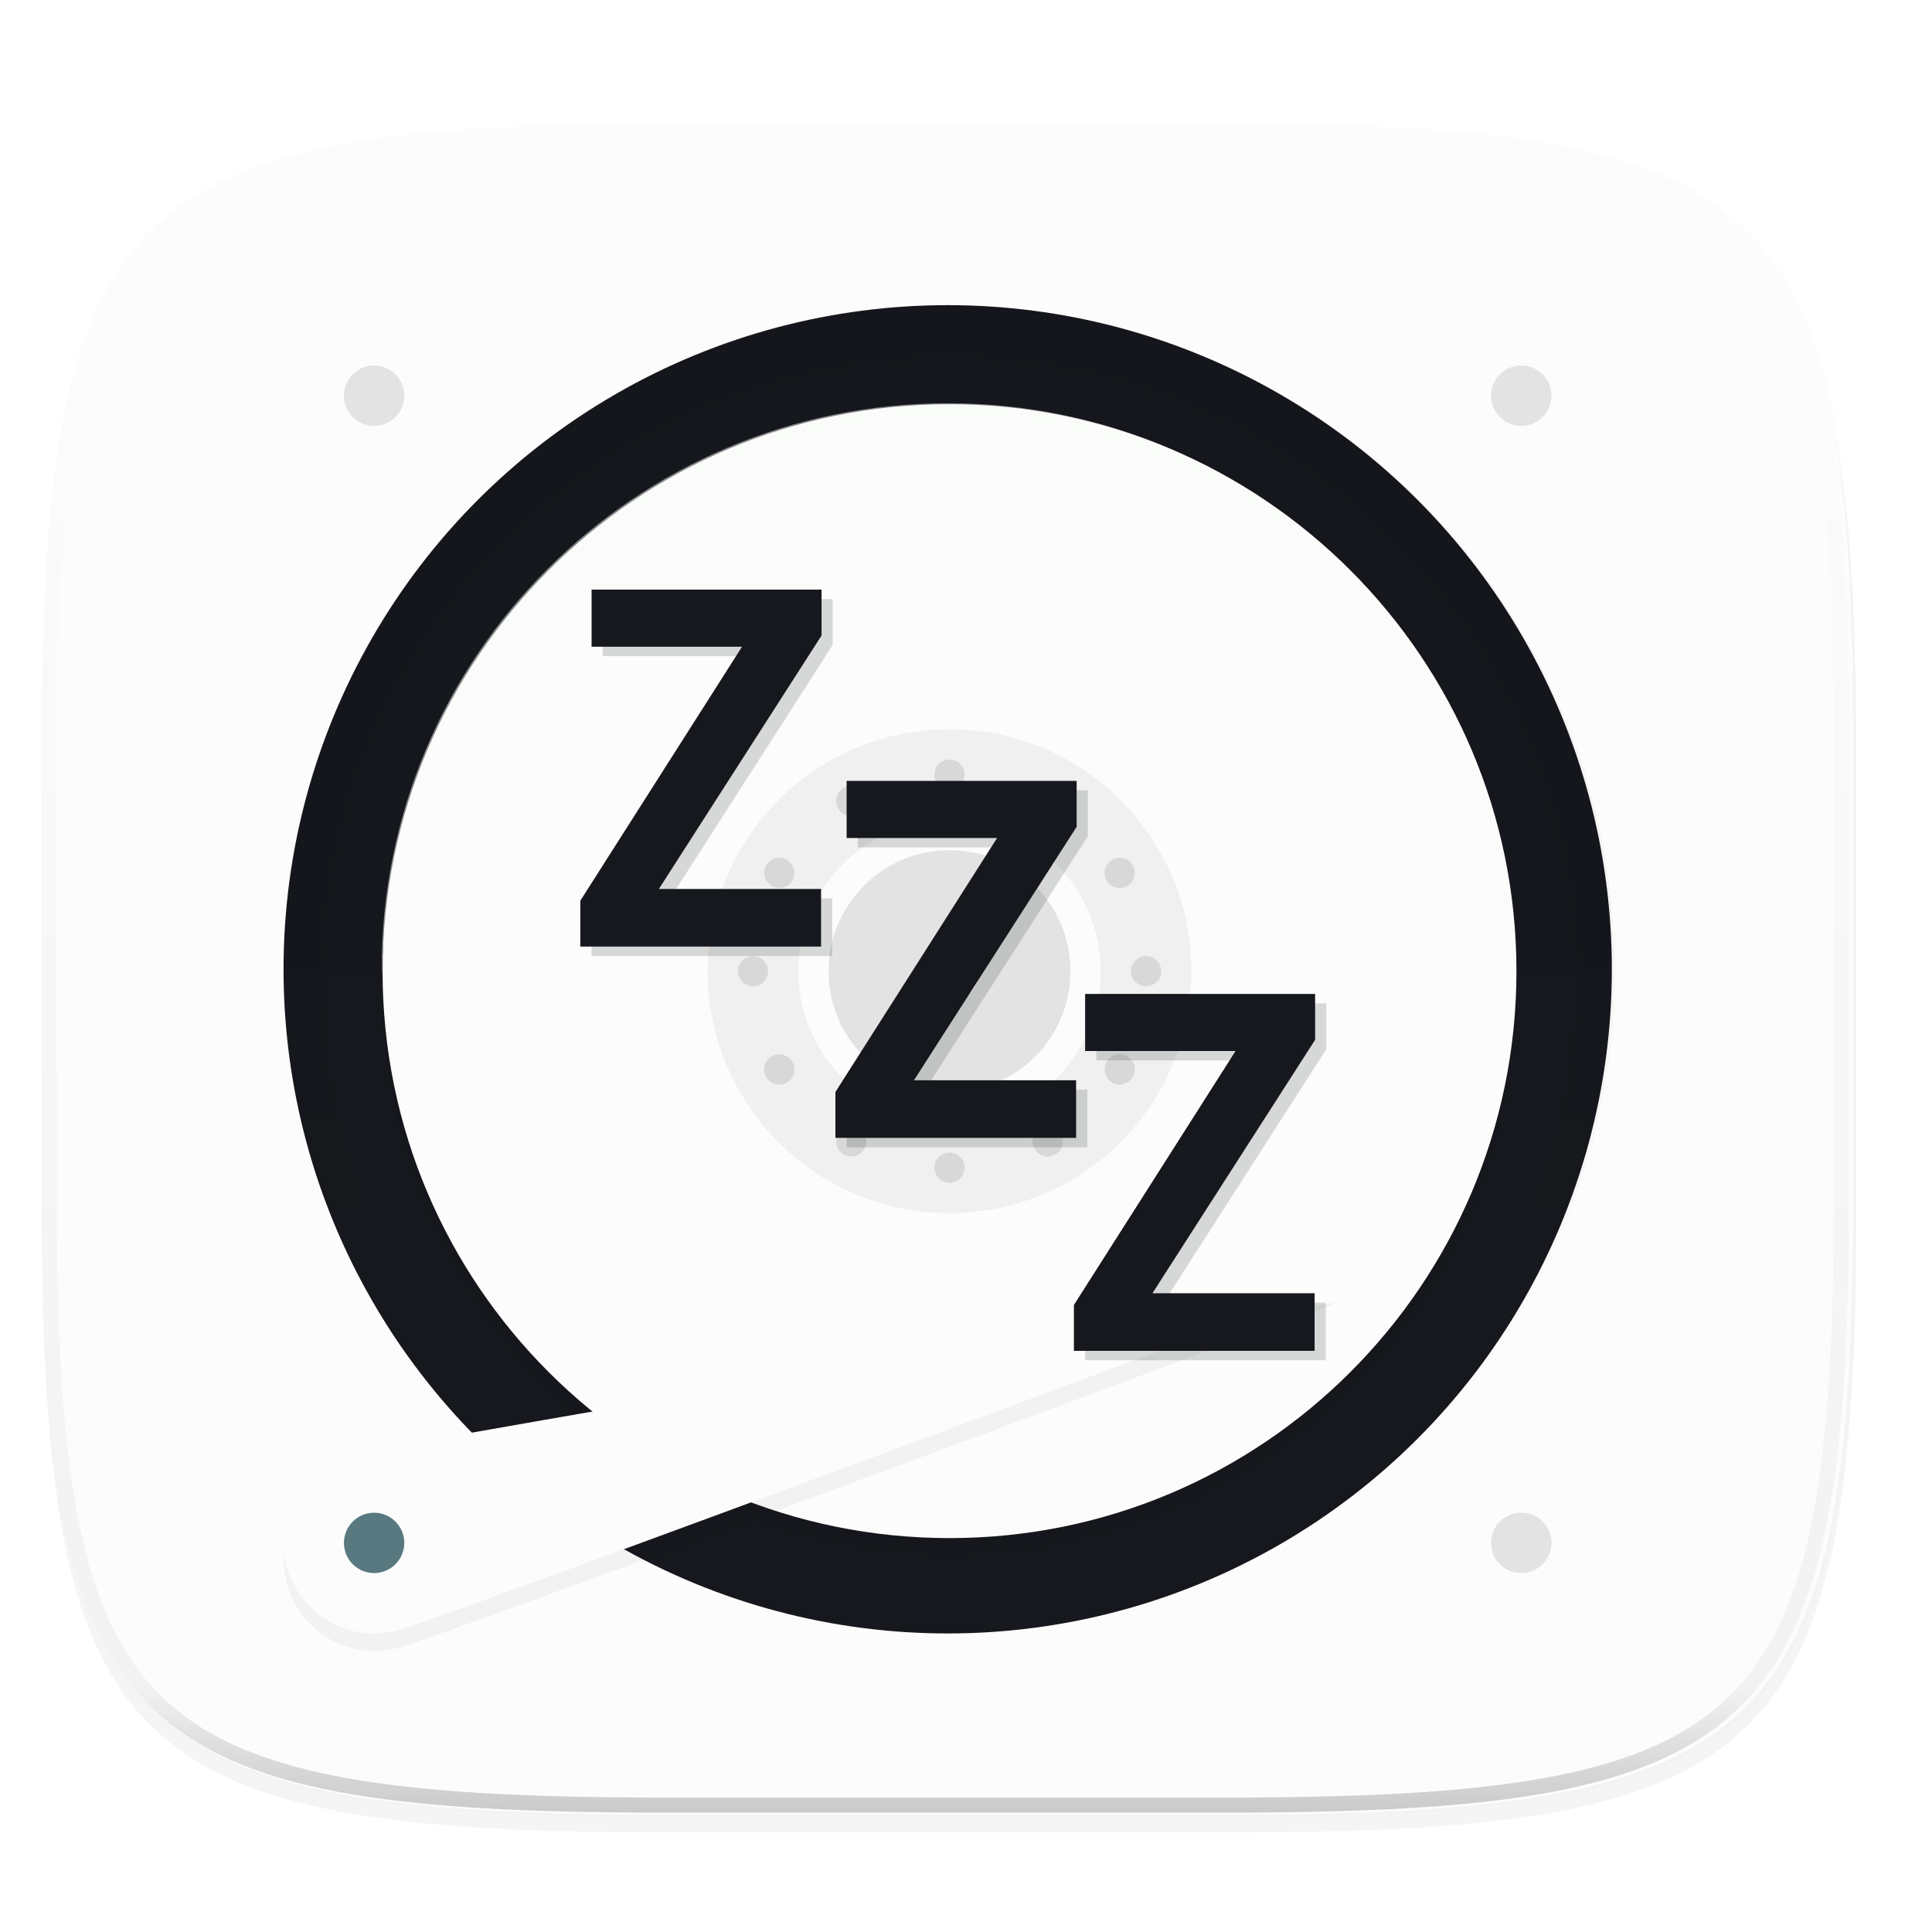 <svg xmlns="http://www.w3.org/2000/svg" width="256" height="256" viewBox="0 0 67.73 67.73">
    <defs>
        <linearGradient id="j" x1="296" x2="296" y1="-212" y2="236" gradientUnits="userSpaceOnUse">
            <stop offset="0" stop-color="#FBFCFB"/>
            <stop offset=".125" stop-color="#FBFCFB" stop-opacity=".098"/>
            <stop offset=".925" stop-opacity=".098"/>
            <stop offset="1" stop-opacity=".498"/>
        </linearGradient>
        <clipPath id="i">
            <path d="M361.938-212C507.235-212 528-191.287 528-46.125v116.25C528 215.286 507.235 236 361.937 236H214.063C68.766 236 48 215.286 48 70.125v-116.25C48-191.287 68.765-212 214.063-212z" fill="#C677DD"/>
        </clipPath>
        <filter id="h" width="1.08" height="1.241" x="-.04" y="-.12" color-interpolation-filters="sRGB">
            <feGaussianBlur stdDeviation="2.321"/>
        </filter>
        <linearGradient id="g" x1="77" x2="227" y1="156" y2="156" gradientTransform="rotate(90 152 156)" gradientUnits="userSpaceOnUse">
            <stop offset="0" stop-color="#FBFCFB"/>
            <stop offset="1" stop-color="#FBFCFB"/>
        </linearGradient>
        <filter id="f" width="1.12" height="1.12" x="-.06" y="-.06" color-interpolation-filters="sRGB">
            <feGaussianBlur stdDeviation="3.75"/>
        </filter>
        <linearGradient id="e" x1="152" x2="152" y1="124" y2="236" gradientUnits="userSpaceOnUse">
            <stop offset="0"/>
            <stop offset="1" stop-opacity="0"/>
        </linearGradient>
        <clipPath id="d">
            <path d="M152 68c-48.601 0-88 39.399-88 88s39.399 88 88 88 88-39.399 88-88-39.399-88-88-88z" fill="#16181D"/>
        </clipPath>
        <linearGradient id="c" x1="32" x2="272" y1="156" y2="156" gradientTransform="matrix(0 .265 -.265 0 74.498 223.031)" gradientUnits="userSpaceOnUse">
            <stop offset="0" stop-color="#FBFCFB"/>
            <stop offset="1" stop-color="#FBFCFB"/>
        </linearGradient>
        <filter id="b" width="1.046" height="1.05" x="-.02" y="-.03" color-interpolation-filters="sRGB">
            <feGaussianBlur stdDeviation="2.32"/>
        </filter>
        <filter id="a" width="1.023" height="1.025" x="-.01" y="-.01" color-interpolation-filters="sRGB">
            <feGaussianBlur stdDeviation="1.16"/>
        </filter>
        <filter id="k" width="1.049" height="1.047" x="-.02" y="-.02" color-interpolation-filters="sRGB">
            <feGaussianBlur stdDeviation=".262"/>
        </filter>
    </defs>
    <g transform="translate(0 -229.267)">
        <path d="M162.537 3.568c72.648 0 83.031 10.357 83.031 82.938v58.125c0 72.58-10.383 82.937-83.031 82.937H88.599c-72.648 0-83.031-10.357-83.031-82.937V86.506c0-72.581 10.383-82.938 83.031-82.938z" transform="matrix(.265 0 0 .265 0 232.67)" opacity=".1" filter="url(#a)"/>
        <path d="M162.537 5.568c72.648 0 83.031 10.357 83.031 82.938v58.125c0 72.58-10.383 82.937-83.031 82.937H88.599c-72.648 0-83.031-10.357-83.031-82.937V88.506c0-72.581 10.383-82.938 83.031-82.938z" transform="matrix(.265 0 0 .265 0 232.67)" opacity=".2" filter="url(#b)"/>
        <path d="M43.005 233.614c19.221 0 21.968 2.74 21.968 21.944v15.38c0 19.203-2.747 21.943-21.968 21.943H23.442c-19.222 0-21.969-2.74-21.969-21.944v-15.379c0-19.204 2.747-21.944 21.969-21.944z" fill="url(#c)"/>
        <circle cx="33.223" cy="-263.248" r="23.283" transform="scale(1 -1)" fill="#16181D"/>
        <path d="M9.94 263.248a23.283 23.283 0 0 1 23.283-23.284 23.283 23.283 0 0 1 23.284 23.284z" opacity=".05"/>
        <path d="M152 70c-48.601 0-88 39.399-88 88s39.399 88 88 88 88-39.399 88-88-39.399-88-88-88z" clip-path="url(#d)" transform="matrix(.265 0 0 .265 -6.993 221.973)" opacity=".2" fill="none" stroke="url(#e)" stroke-width="10" stroke-linejoin="round" filter="url(#filter1003)"/>
        <path d="M125.568 192.568c-41.421 0-75-33.579-75-75 0-41.422 33.579-75 75-75 41.422 0 75 33.578 75 75 0 41.421-33.578 75-75 75z" transform="matrix(.265 0 0 .265 0 232.67)" opacity=".2" filter="url(#f)"/>
        <g transform="matrix(.265 0 0 .265 -6.993 221.973)">
            <path d="M152 231c-41.421 0-75-33.579-75-75s33.579-75 75-75 75 33.579 75 75-33.579 75-75 75z" fill="url(#g)"/>
            <circle cx="152" cy="156" r="32" opacity=".05"/>
            <circle cx="152" cy="156" r="20" fill="#FBFCFB"/>
            <g opacity=".1">
                <circle cx="53.636" cy="185.1" r="2" transform="rotate(-30)"/>
                <circle cx="53.636" cy="237.1" r="2" transform="rotate(-30)"/>
                <circle cx="-59.1" cy="183.636" r="2" transform="rotate(-60)"/>
                <circle cx="-59.1" cy="235.636" r="2" transform="rotate(-60)"/>
                <circle cx="-156" cy="126" r="2" transform="rotate(-90)"/>
                <circle cx="-156" cy="178" r="2" transform="rotate(-90)"/>
                <circle cx="-211.1" cy="27.636" r="2" transform="rotate(-120)"/>
                <circle cx="-211.1" cy="79.636" r="2" transform="rotate(-120)"/>
                <circle cx="152" cy="130" r="2" transform="rotate(-150 152 156)"/>
                <circle cx="152" cy="182" r="2" transform="rotate(-150 152 156)"/>
                <circle cx="-152" cy="-182" r="2" transform="scale(-1)"/>
                <circle cx="-152" cy="-130" r="2" transform="scale(-1)"/>
            </g>
            <circle cx="152" cy="156" r="16" opacity=".1"/>
            <circle cx="152" cy="156" r="4" fill="#FBFCFB"/>
        </g>
        <path d="M177.073 159.4S59.08 203.44 52.677 205.157c-6.402 1.715-12.982-2.084-14.697-8.485-1.715-6.402 2.084-12.982 8.485-14.697 6.402-1.716 130.608-22.573 130.608-22.573z" transform="matrix(.265 0 0 .265 0 232.67)" opacity=".2" filter="url(#h)"/>
        <path d="M46.85 274.316s-31.219 11.652-32.913 12.106a3.175 3.175 0 1 1-1.643-6.134c1.694-.454 34.557-5.972 34.557-5.972z" fill="#FBFCFB"/>
        <circle cx="13.115" cy="283.356" r="1.058" fill="#597981"/>
        <path d="M33.223 243.404c-10.96 0-19.844 8.884-19.844 19.844 0 .088.006.176.007.264.142-10.837 8.967-19.579 19.837-19.579s19.695 8.742 19.837 19.58c.001-.09.007-.177.007-.265 0-10.96-8.884-19.844-19.844-19.844z" opacity=".5" fill="#FBFCFB"/>
        <path d="M13.115 242.08a1.058 1.058 0 0 0-1.058 1.06 1.058 1.058 0 0 0 1.058 1.058 1.058 1.058 0 0 0 1.058-1.059 1.058 1.058 0 0 0-1.058-1.058zm40.217 0a1.058 1.058 0 0 0-1.059 1.06 1.058 1.058 0 0 0 1.059 1.058 1.058 1.058 0 0 0 1.058-1.059 1.058 1.058 0 0 0-1.058-1.058zm0 40.218a1.058 1.058 0 0 0-1.059 1.058 1.058 1.058 0 0 0 1.059 1.058 1.058 1.058 0 0 0 1.058-1.058 1.058 1.058 0 0 0-1.058-1.058z" opacity=".1"/>
        <path d="M361.938-212C507.235-212 528-191.287 528-46.125v116.25C528 215.286 507.235 236 361.937 236H214.063C68.766 236 48 215.286 48 70.125v-116.25C48-191.287 68.765-212 214.063-212z" clip-path="url(#i)" transform="matrix(.132 0 0 .132 -4.877 261.66)" opacity=".4" fill="none" stroke="url(#j)" stroke-width="8" stroke-linecap="round" stroke-linejoin="round"/>
        <path fill="#16181D" fill-rule="evenodd" d="M29.193 250.268v1.609l-5.703 8.885h5.685v2.02h-8.438v-1.609l5.667-8.903H21.13v-2.002zm17.303 14.173v1.609l-5.703 8.885h5.685v2.02h-8.439v-1.609l5.668-8.903h-5.274v-2.002zm-8.361-5.858v-1.609h-8.063v2.003h5.274l-5.667 8.903v1.609h8.438v-2.02h-5.685z" clip-rule="evenodd" opacity=".4" filter="url(#k)"/>
        <path fill-rule="evenodd" d="M28.801 249.937v1.609l-5.703 8.885h5.686v2.02h-8.439v-1.609l5.668-8.903h-5.274v-2.002zm17.303 14.173v1.609l-5.703 8.885h5.685v2.02h-8.438v-1.609l5.667-8.903h-5.274v-2.002zm-8.36-5.858v-1.609H29.68v2.003h5.274l-5.667 8.903v1.609h8.438v-2.02H32.04z" clip-rule="evenodd" fill="#16181D"/>
    </g>
</svg>
